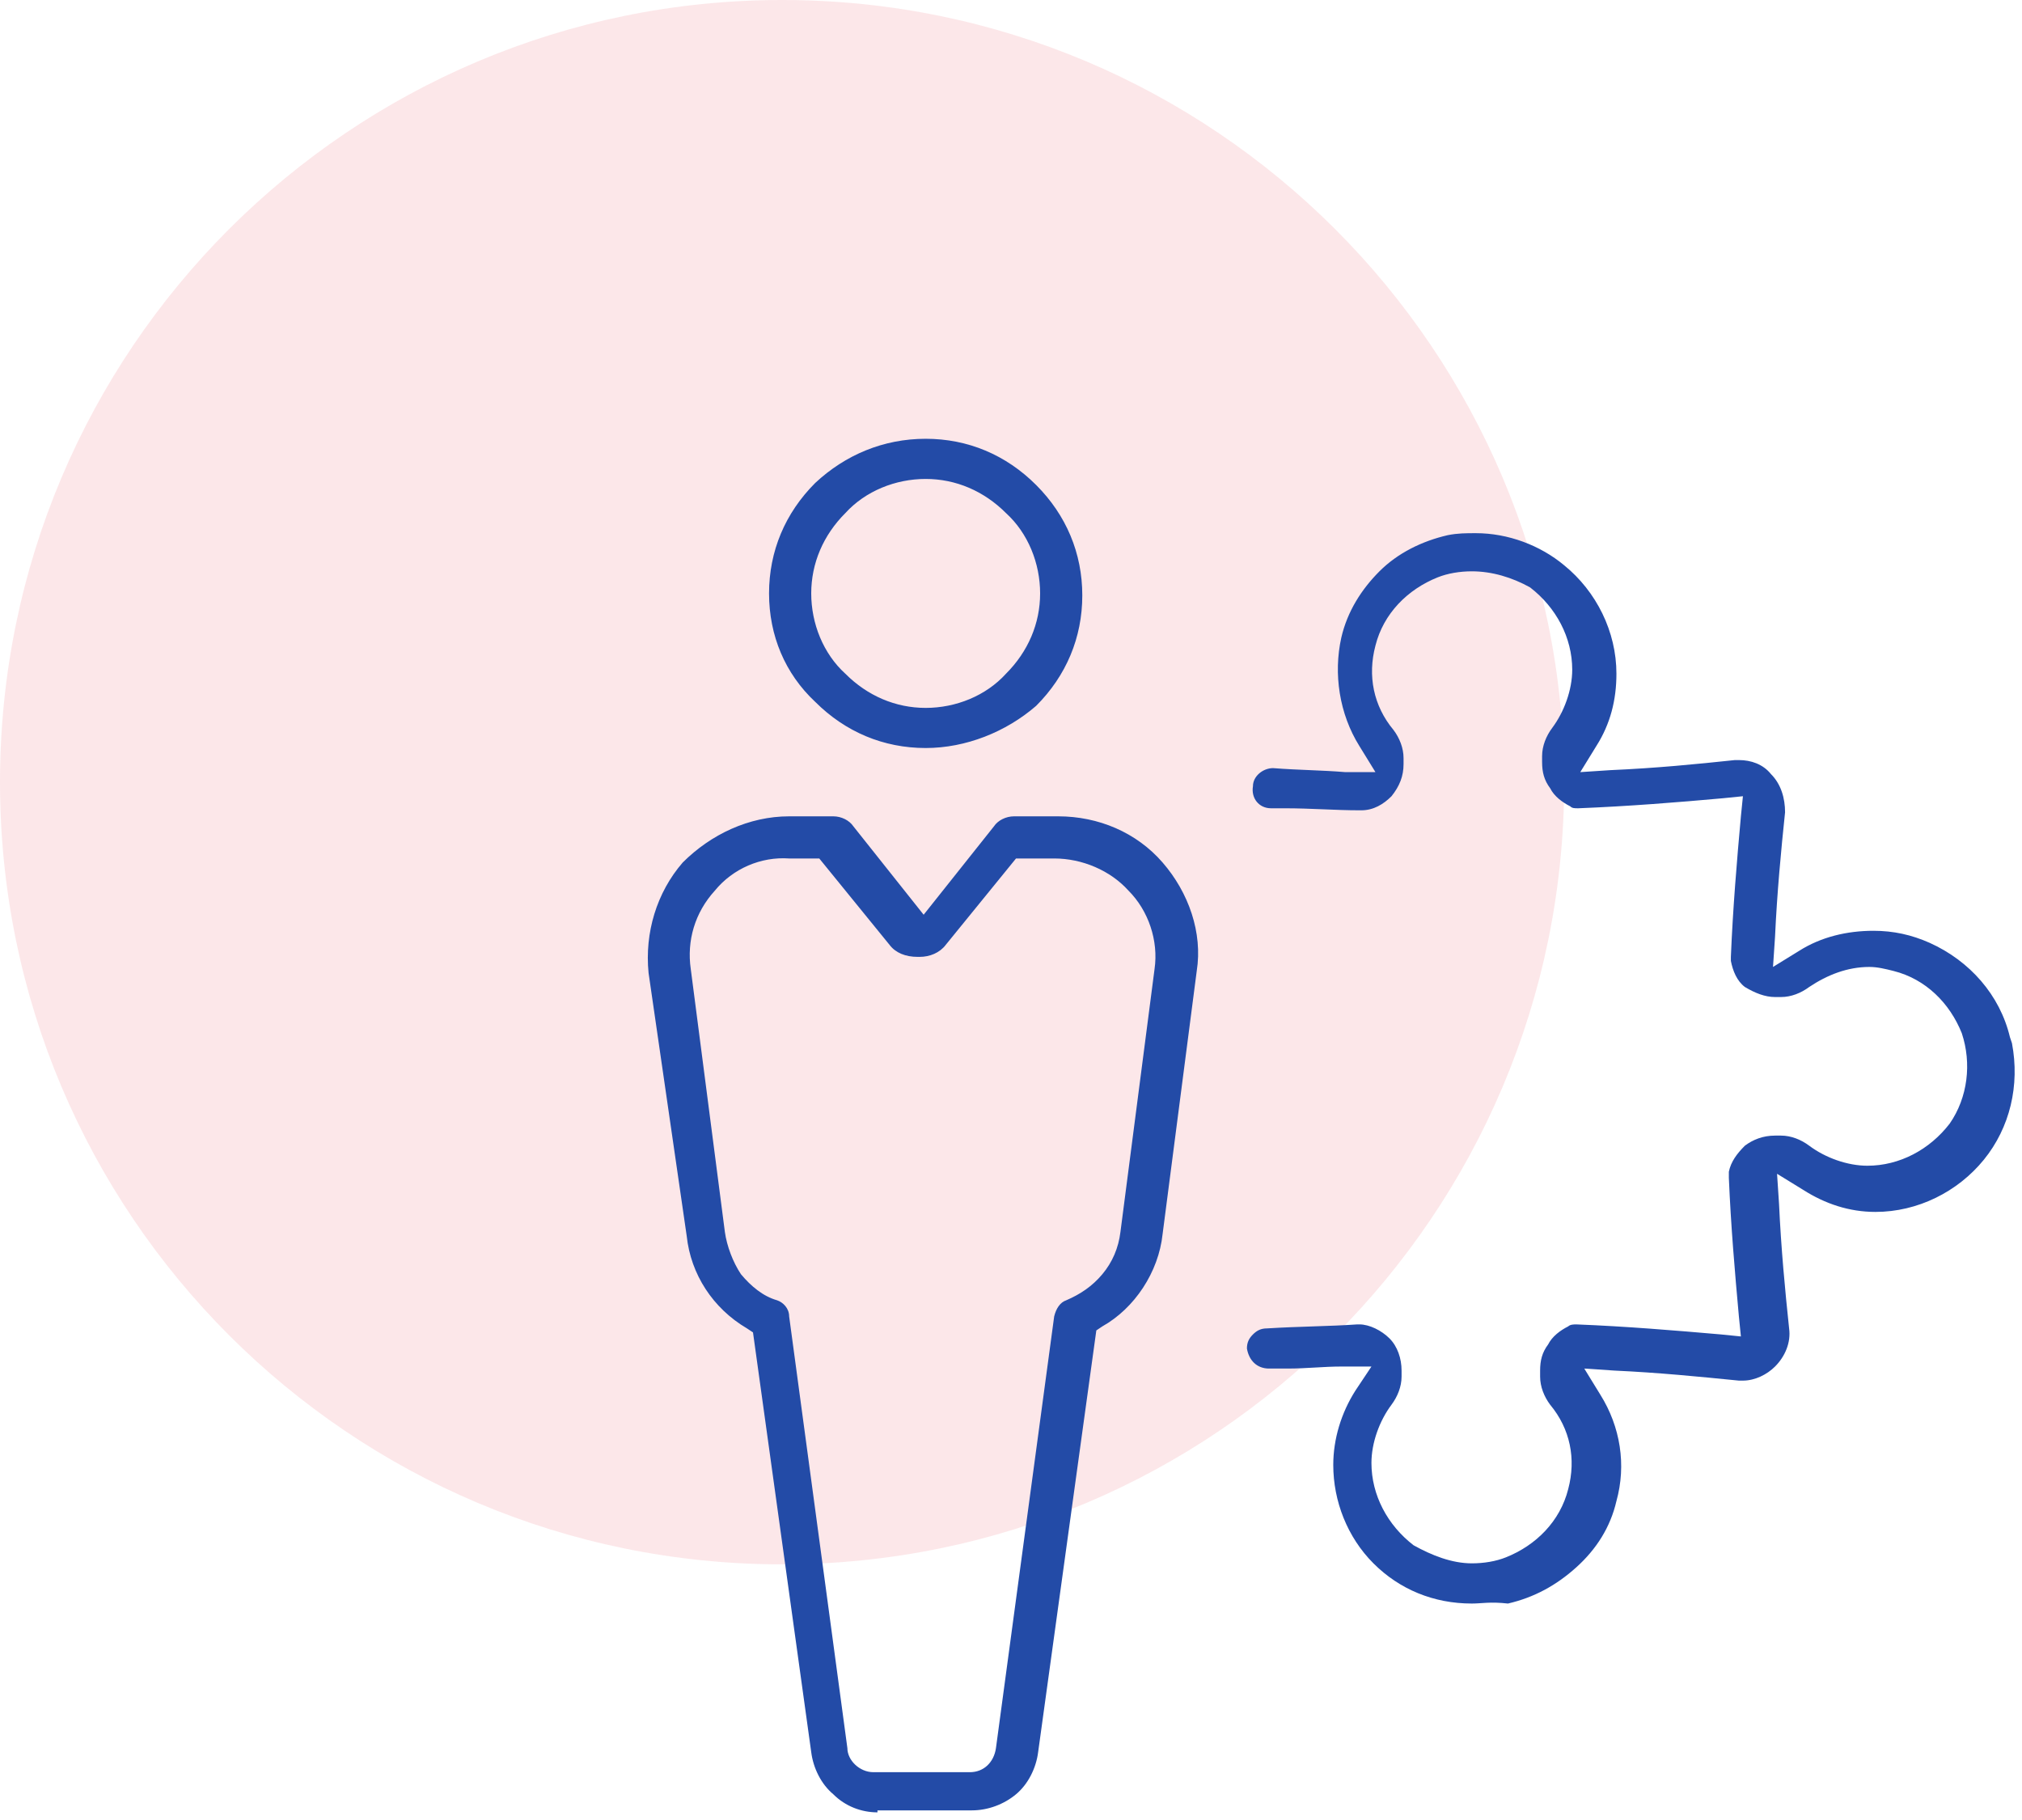 <svg width="50" height="45" viewBox="0 0 50 45" fill="none" xmlns="http://www.w3.org/2000/svg">
<g clip-path="url(#clip0_3_12)">
<path d="M19.34 38.679C30.021 38.679 38.679 30.021 38.679 19.34C38.679 8.659 30.021 0 19.34 0C8.659 0 0 8.659 0 19.34C0 30.021 8.659 38.679 19.34 38.679Z" fill="#E30B25" fill-opacity="0.1"/>
<path d="M21.698 44.811C21.301 44.811 20.904 44.662 20.606 44.364C20.308 44.116 20.11 43.719 20.06 43.322L18.62 32.944L18.471 32.845C17.627 32.349 17.081 31.505 16.981 30.561L16.038 24.057C15.939 23.064 16.237 22.07 16.882 21.326C17.577 20.631 18.521 20.184 19.514 20.184H20.606C20.805 20.184 21.003 20.283 21.103 20.432L22.84 22.617L24.578 20.432C24.677 20.283 24.876 20.184 25.075 20.184H26.167C27.16 20.184 28.104 20.581 28.749 21.326C29.395 22.07 29.742 23.064 29.593 24.007L28.749 30.511C28.65 31.455 28.054 32.349 27.259 32.795L27.11 32.895L25.671 43.322C25.621 43.719 25.422 44.116 25.124 44.364C24.826 44.613 24.429 44.762 24.032 44.762H21.698V44.811ZM17.677 22.021C17.18 22.567 16.981 23.262 17.081 23.957L17.925 30.462C17.974 30.809 18.123 31.207 18.322 31.505C18.57 31.802 18.868 32.051 19.216 32.15C19.365 32.2 19.514 32.349 19.514 32.547L20.954 43.222C20.954 43.52 21.252 43.818 21.599 43.818H23.982C24.33 43.818 24.578 43.57 24.628 43.222L26.068 32.547C26.117 32.349 26.217 32.2 26.366 32.15C26.713 32.001 27.011 31.802 27.259 31.505C27.508 31.207 27.657 30.859 27.706 30.462L28.55 23.957C28.65 23.262 28.401 22.517 27.905 22.021C27.458 21.524 26.763 21.226 26.068 21.226H25.124L23.387 23.361C23.238 23.56 22.989 23.659 22.741 23.659H22.692C22.393 23.659 22.145 23.56 21.996 23.361L20.259 21.226H19.514C18.819 21.177 18.123 21.475 17.677 22.021ZM36.395 39.648C35.452 39.648 34.608 39.3 33.962 38.654C33.317 38.009 32.969 37.115 32.969 36.221C32.969 35.576 33.168 34.931 33.516 34.384L33.913 33.788H33.168C32.721 33.788 32.324 33.838 31.828 33.838H31.381C31.083 33.838 30.884 33.639 30.834 33.342C30.834 33.193 30.884 33.093 30.983 32.994C31.083 32.895 31.182 32.845 31.331 32.845C32.125 32.795 32.87 32.795 33.565 32.746H33.615C33.863 32.746 34.161 32.895 34.36 33.093C34.558 33.292 34.658 33.59 34.658 33.888V34.037C34.658 34.285 34.558 34.533 34.409 34.732C34.111 35.129 33.913 35.675 33.913 36.172C33.913 36.966 34.31 37.711 34.956 38.208C35.403 38.456 35.899 38.654 36.395 38.654C36.693 38.654 36.991 38.605 37.24 38.505C37.984 38.208 38.58 37.612 38.779 36.817C38.977 36.072 38.828 35.328 38.332 34.732C38.183 34.533 38.084 34.285 38.084 34.037V33.888C38.084 33.639 38.133 33.441 38.282 33.242C38.382 33.044 38.58 32.895 38.779 32.795C38.828 32.746 38.928 32.746 38.977 32.746C40.219 32.795 41.41 32.895 42.552 32.994L43.049 33.044L42.999 32.547C42.9 31.455 42.801 30.313 42.751 29.121C42.751 29.072 42.751 29.022 42.751 28.972C42.801 28.724 42.95 28.525 43.148 28.327C43.347 28.178 43.595 28.078 43.893 28.078H44.042C44.29 28.078 44.538 28.178 44.737 28.327C45.134 28.625 45.681 28.823 46.177 28.823C46.971 28.823 47.717 28.426 48.213 27.78C48.66 27.135 48.759 26.291 48.511 25.546C48.213 24.801 47.617 24.206 46.822 24.007C46.624 23.957 46.425 23.908 46.227 23.908C45.681 23.908 45.184 24.106 44.737 24.404C44.538 24.553 44.29 24.652 44.042 24.652H43.893C43.645 24.652 43.397 24.553 43.148 24.404C42.95 24.255 42.85 24.007 42.801 23.759C42.801 23.759 42.801 23.709 42.801 23.659C42.85 22.468 42.95 21.276 43.049 20.184L43.099 19.687L42.602 19.737C41.51 19.836 40.268 19.936 39.027 19.985C38.928 19.985 38.878 19.985 38.828 19.936C38.63 19.836 38.431 19.687 38.332 19.489C38.183 19.29 38.133 19.091 38.133 18.843V18.694C38.133 18.446 38.233 18.198 38.382 17.999C38.679 17.602 38.878 17.056 38.878 16.559C38.878 15.765 38.481 15.02 37.835 14.523C37.389 14.275 36.892 14.126 36.395 14.126C36.098 14.126 35.8 14.176 35.551 14.275C34.807 14.573 34.211 15.169 34.012 15.963C33.814 16.708 33.962 17.453 34.459 18.049C34.608 18.247 34.707 18.495 34.707 18.744V18.893C34.707 19.191 34.608 19.439 34.409 19.687C34.211 19.886 33.962 20.035 33.665 20.035H33.615C33.019 20.035 32.423 19.985 31.778 19.985H31.43C31.132 19.985 30.934 19.737 30.983 19.439C30.983 19.191 31.232 18.992 31.48 18.992C32.125 19.042 32.672 19.042 33.267 19.091H34.012L33.615 18.446C33.118 17.651 32.969 16.658 33.168 15.765C33.317 15.119 33.665 14.573 34.111 14.126C34.558 13.679 35.154 13.381 35.8 13.232C36.048 13.183 36.247 13.183 36.495 13.183C37.289 13.183 38.084 13.481 38.679 13.977C39.474 14.623 39.971 15.616 39.971 16.658C39.971 17.304 39.822 17.9 39.474 18.446L39.077 19.091L39.822 19.042C40.964 18.992 41.957 18.893 42.9 18.793C42.95 18.793 42.999 18.793 42.999 18.793C43.297 18.793 43.595 18.893 43.794 19.141C44.042 19.389 44.141 19.737 44.141 20.084C44.042 21.028 43.943 22.07 43.893 23.163L43.843 23.908L44.489 23.51C45.035 23.163 45.681 23.014 46.326 23.014C46.822 23.014 47.269 23.113 47.717 23.312C48.709 23.759 49.454 24.603 49.702 25.645L49.752 25.794C49.95 26.837 49.702 27.88 49.057 28.674C48.411 29.469 47.418 29.965 46.376 29.965C45.73 29.965 45.134 29.767 44.588 29.419L43.943 29.022L43.992 29.767C44.042 30.859 44.141 31.902 44.241 32.845C44.29 33.193 44.141 33.54 43.893 33.788C43.694 33.987 43.397 34.136 43.099 34.136C43.049 34.136 42.999 34.136 42.999 34.136C42.006 34.037 41.013 33.938 39.921 33.888L39.176 33.838L39.573 34.484C40.07 35.278 40.219 36.221 39.971 37.115C39.822 37.761 39.474 38.307 38.977 38.754C38.481 39.201 37.935 39.498 37.289 39.648C36.842 39.598 36.644 39.648 36.395 39.648ZM22.89 18.495C21.847 18.495 20.904 18.098 20.159 17.354C19.414 16.658 19.017 15.715 19.017 14.672C19.017 13.63 19.414 12.686 20.159 11.941C20.904 11.246 21.847 10.849 22.89 10.849C23.933 10.849 24.876 11.246 25.621 11.991C26.366 12.736 26.763 13.679 26.763 14.722C26.763 15.765 26.366 16.708 25.621 17.453C24.876 18.098 23.883 18.495 22.89 18.495ZM22.89 11.842C22.145 11.842 21.401 12.14 20.904 12.686C20.358 13.232 20.06 13.928 20.06 14.672C20.06 15.417 20.358 16.162 20.904 16.658C21.45 17.205 22.145 17.503 22.89 17.503C23.635 17.503 24.38 17.205 24.876 16.658C25.422 16.112 25.72 15.417 25.72 14.672C25.72 13.928 25.422 13.183 24.876 12.686C24.33 12.14 23.635 11.842 22.89 11.842Z" fill="#234BA7"/>
</g>
<defs>
<clipPath id="clip0_3_12">
<rect width="50" height="44.811" fill="white"/>
</clipPath>
</defs>
</svg>

